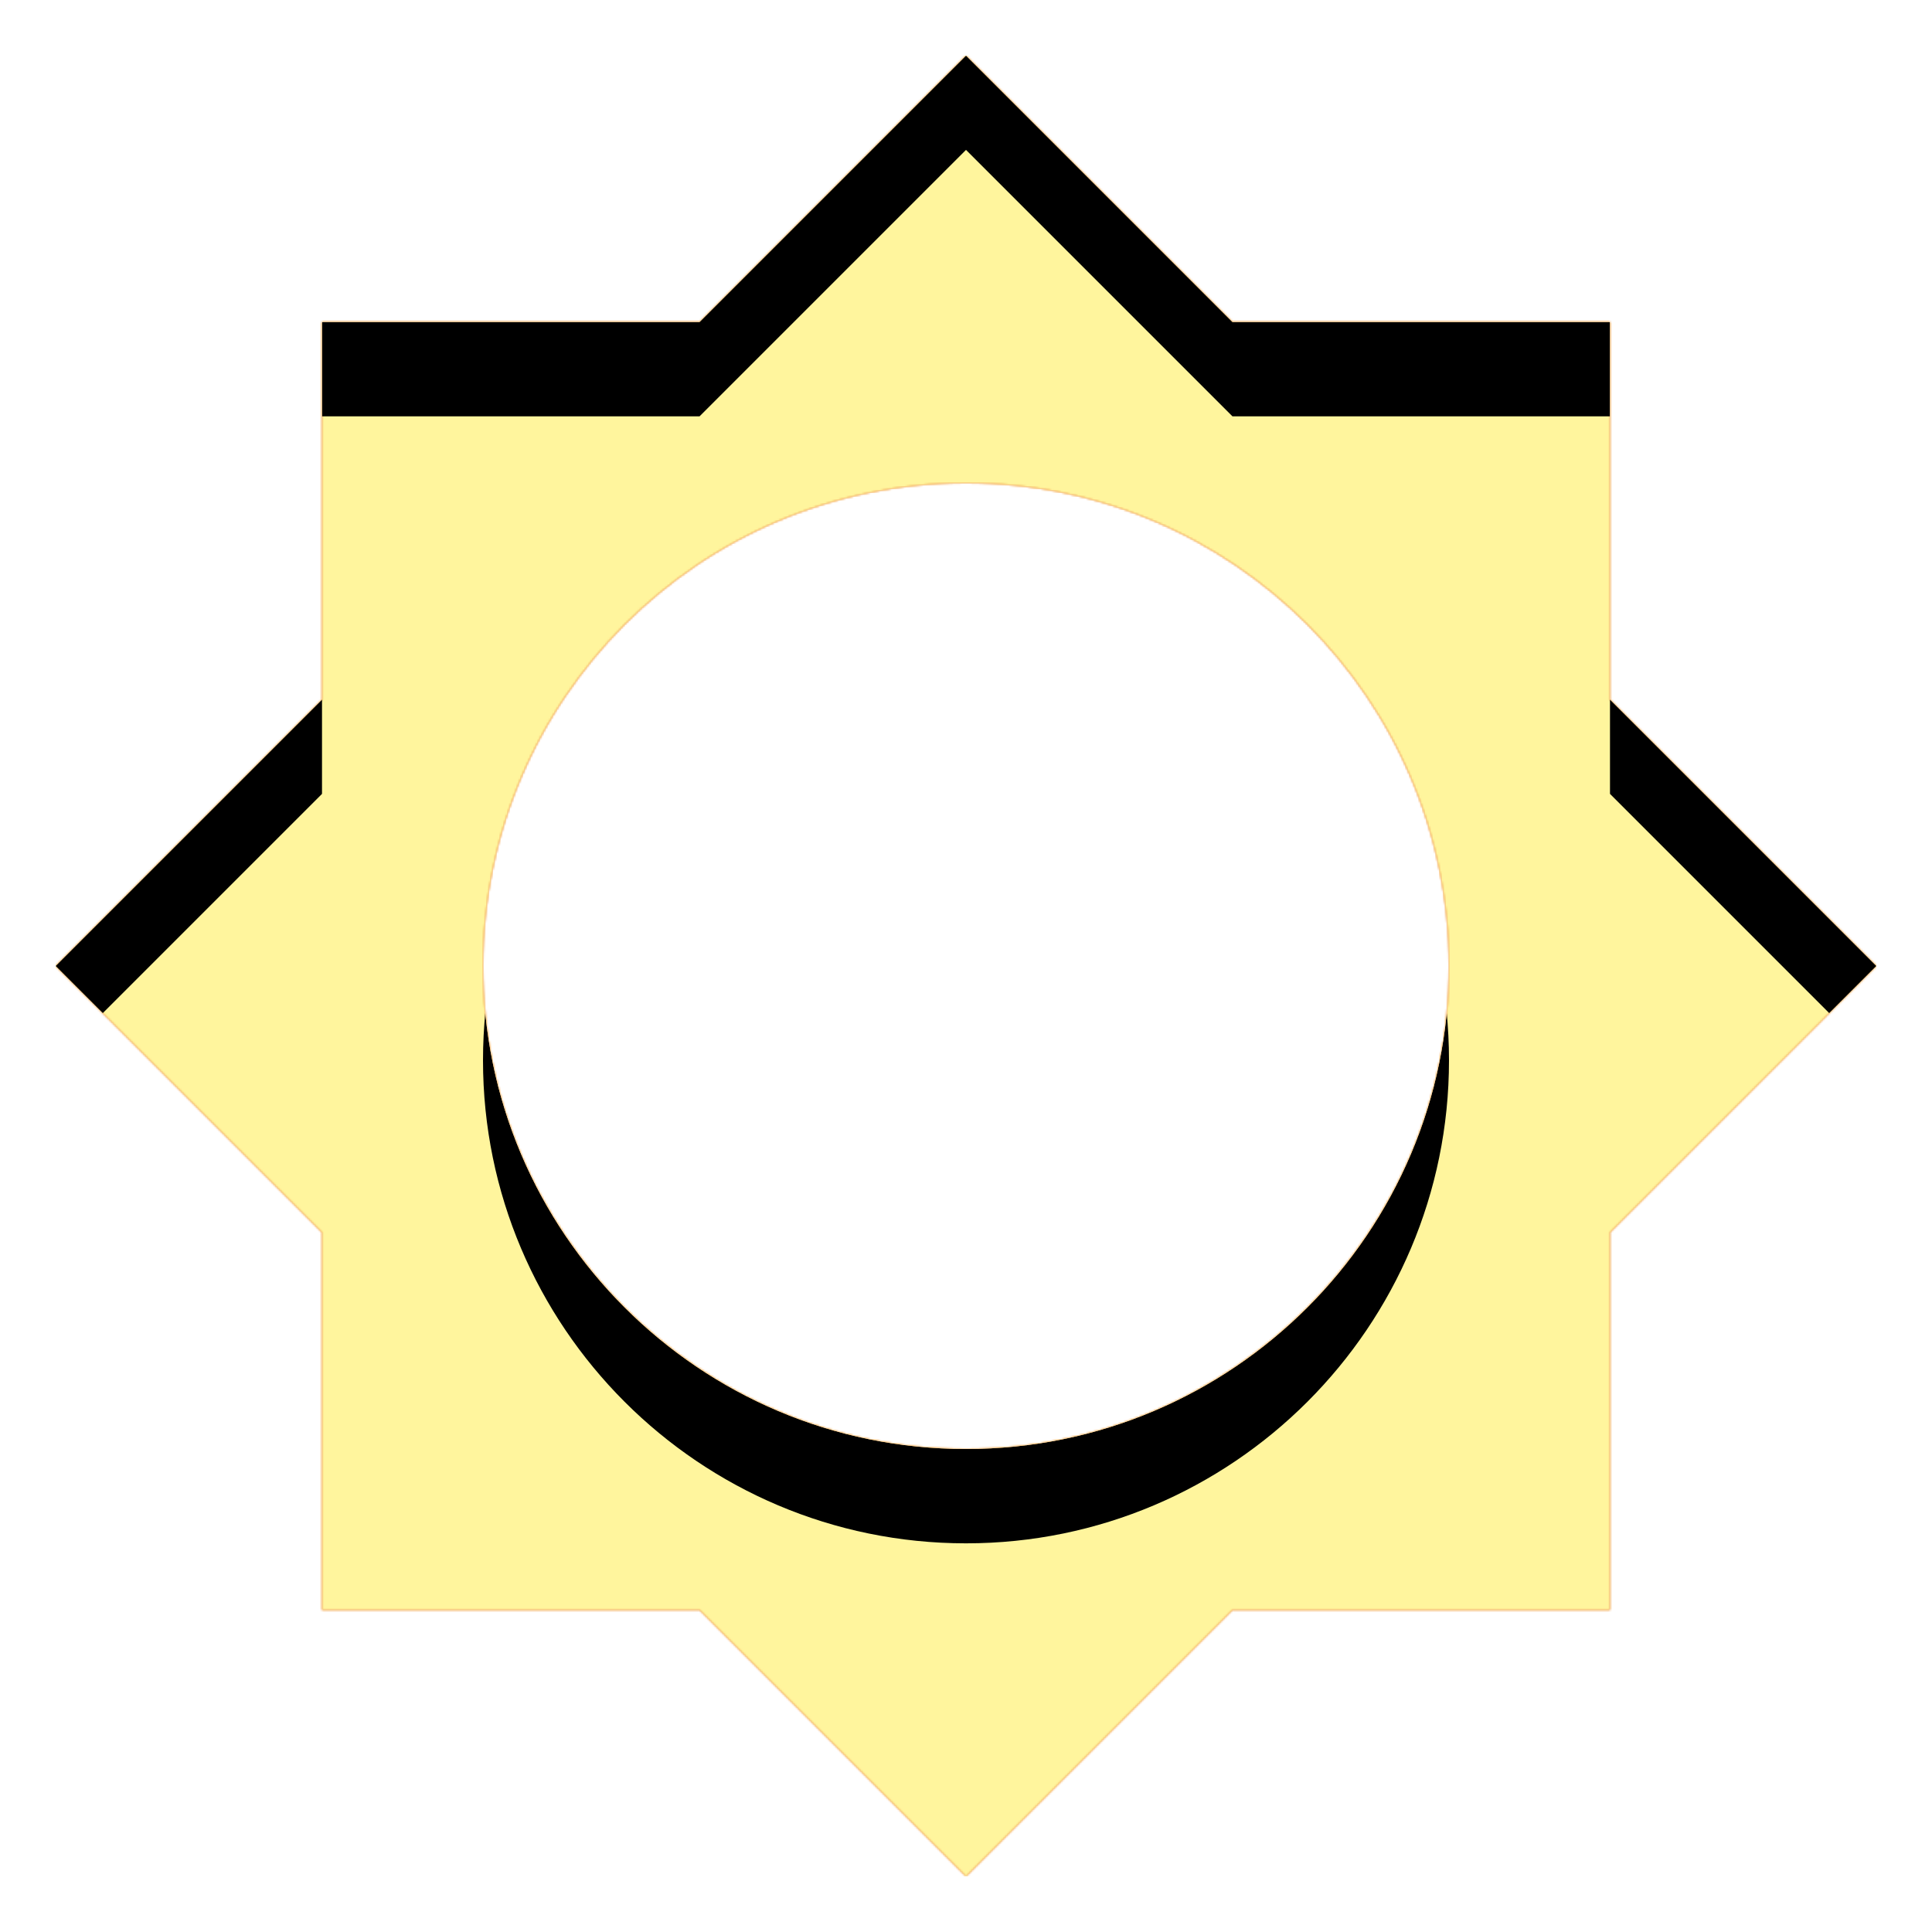 <svg version="1.1" xmlns="http://www.w3.org/2000/svg" xmlns:xlink="http://www.w3.org/1999/xlink" viewBox="0,0,1024,1024">
	<!-- Color names: teamapps-color-1, teamapps-color-2, teamapps-color-3 -->
	<desc>brightness_low icon - Licensed under Apache License v2.0 (http://www.apache.org/licenses/LICENSE-2.0) - Created with Iconfu.com - Derivative work of Material icons (Copyright Google Inc.)</desc>
	<defs>
		<clipPath id="clip-14OFPmce">
			<path d="M853.33,853.33h-200.1l-141.23,141.23l-141.23,-141.23h-200.1v-200.1l-141.23,-141.23l141.23,-141.23v-200.1h200.1l141.23,-141.23l141.23,141.23h200.1v200.1l141.23,141.23l-141.23,141.23zM768,512c0,-141.23 -114.77,-256 -256,-256c-141.23,0 -256,114.77 -256,256c0,141.23 114.77,256 256,256c141.23,0 256,-114.77 256,-256z"/>
		</clipPath>
		<radialGradient cx="0" cy="0" r="1448.15" id="color-d79Sjdwn" gradientUnits="userSpaceOnUse">
			<stop offset="0.07" stop-color="#ffffff"/>
			<stop offset="0.75" stop-color="#000000"/>
		</radialGradient>
		<linearGradient x1="0" y1="1024" x2="1024" y2="0" id="color-k5E5yMVQ" gradientUnits="userSpaceOnUse">
			<stop offset="0.2" stop-color="#000000"/>
			<stop offset="0.8" stop-color="#ffffff"/>
		</linearGradient>
		<filter id="filter-9LKAzkYJ" color-interpolation-filters="sRGB">
			<feOffset/>
		</filter>
		<filter id="filter-AVPyScil" x="0%" y="0%" width="100%" height="100%" color-interpolation-filters="sRGB">
			<feColorMatrix values="1 0 0 0 0 0 1 0 0 0 0 0 1 0 0 0 0 0 0.05 0" in="SourceGraphic"/>
			<feOffset dy="20"/>
			<feGaussianBlur stdDeviation="11" result="blur0"/>
			<feColorMatrix values="1 0 0 0 0 0 1 0 0 0 0 0 1 0 0 0 0 0 0.07 0" in="SourceGraphic"/>
			<feOffset dy="30"/>
			<feGaussianBlur stdDeviation="20" result="blur1"/>
			<feMerge>
				<feMergeNode in="blur0"/>
				<feMergeNode in="blur1"/>
			</feMerge>
		</filter>
		<mask id="mask-0o9D0KXl">
			<path d="M853.33,853.33h-200.1l-141.23,141.23l-141.23,-141.23h-200.1v-200.1l-141.23,-141.23l141.23,-141.23v-200.1h200.1l141.23,-141.23l141.23,141.23h200.1v200.1l141.23,141.23l-141.23,141.23zM768,512c0,-141.23 -114.77,-256 -256,-256c-141.23,0 -256,114.77 -256,256c0,141.23 114.77,256 256,256c141.23,0 256,-114.77 256,-256z" fill="#ffffff"/>
		</mask>
		<mask id="mask-Ikt6joJd">
			<path d="M853.33,853.33h-200.1l-141.23,141.23l-141.23,-141.23h-200.1v-200.1l-141.23,-141.23l141.23,-141.23v-200.1h200.1l141.23,-141.23l141.23,141.23h200.1v200.1l141.23,141.23l-141.23,141.23zM768,512c0,-141.23 -114.77,-256 -256,-256c-141.23,0 -256,114.77 -256,256c0,141.23 114.77,256 256,256c141.23,0 256,-114.77 256,-256z" fill="url(#color-d79Sjdwn)"/>
		</mask>
		<mask id="mask-ZAEGBe6i">
			<rect fill="url(#color-k5E5yMVQ)" x="29.44" y="29.44" width="965.12" height="965.12"/>
		</mask>
	</defs>
	<g fill="none" fill-rule="nonzero" style="mix-blend-mode: normal">
		<g mask="url(#mask-0o9D0KXl)">
			<g color="#ffc107" class="teamapps-color-2">
				<rect x="29.44" y="29.44" width="965.12" height="965.12" fill="currentColor"/>
			</g>
			<g color="#e65100" class="teamapps-color-3" mask="url(#mask-ZAEGBe6i)">
				<rect x="29.44" y="29.44" width="965.12" height="965.12" fill="currentColor"/>
			</g>
		</g>
		<g filter="url(#filter-9LKAzkYJ)" mask="url(#mask-Ikt6joJd)">
			<g color="#fff59d" class="teamapps-color-1">
				<rect x="29.44" y="29.44" width="965.12" height="965.12" fill="currentColor"/>
			</g>
		</g>
		<g clip-path="url(#clip-14OFPmce)">
			<path d="M-63.56,1037.56v-1151.12h1151.12v1151.12zM853.33,653.23l141.23,-141.23l-141.23,-141.23v-200.1h-200.1l-141.23,-141.23l-141.23,141.23h-200.1v200.1l-141.23,141.23l141.23,141.23v200.1h200.1l141.23,141.23l141.23,-141.23h200.1zM512,768c-141.23,0 -256,-114.77 -256,-256c0,-141.23 114.77,-256 256,-256c141.23,0 256,114.77 256,256c0,141.23 -114.77,256 -256,256z" fill="#000000" filter="url(#filter-AVPyScil)"/>
		</g>
	</g>
</svg>